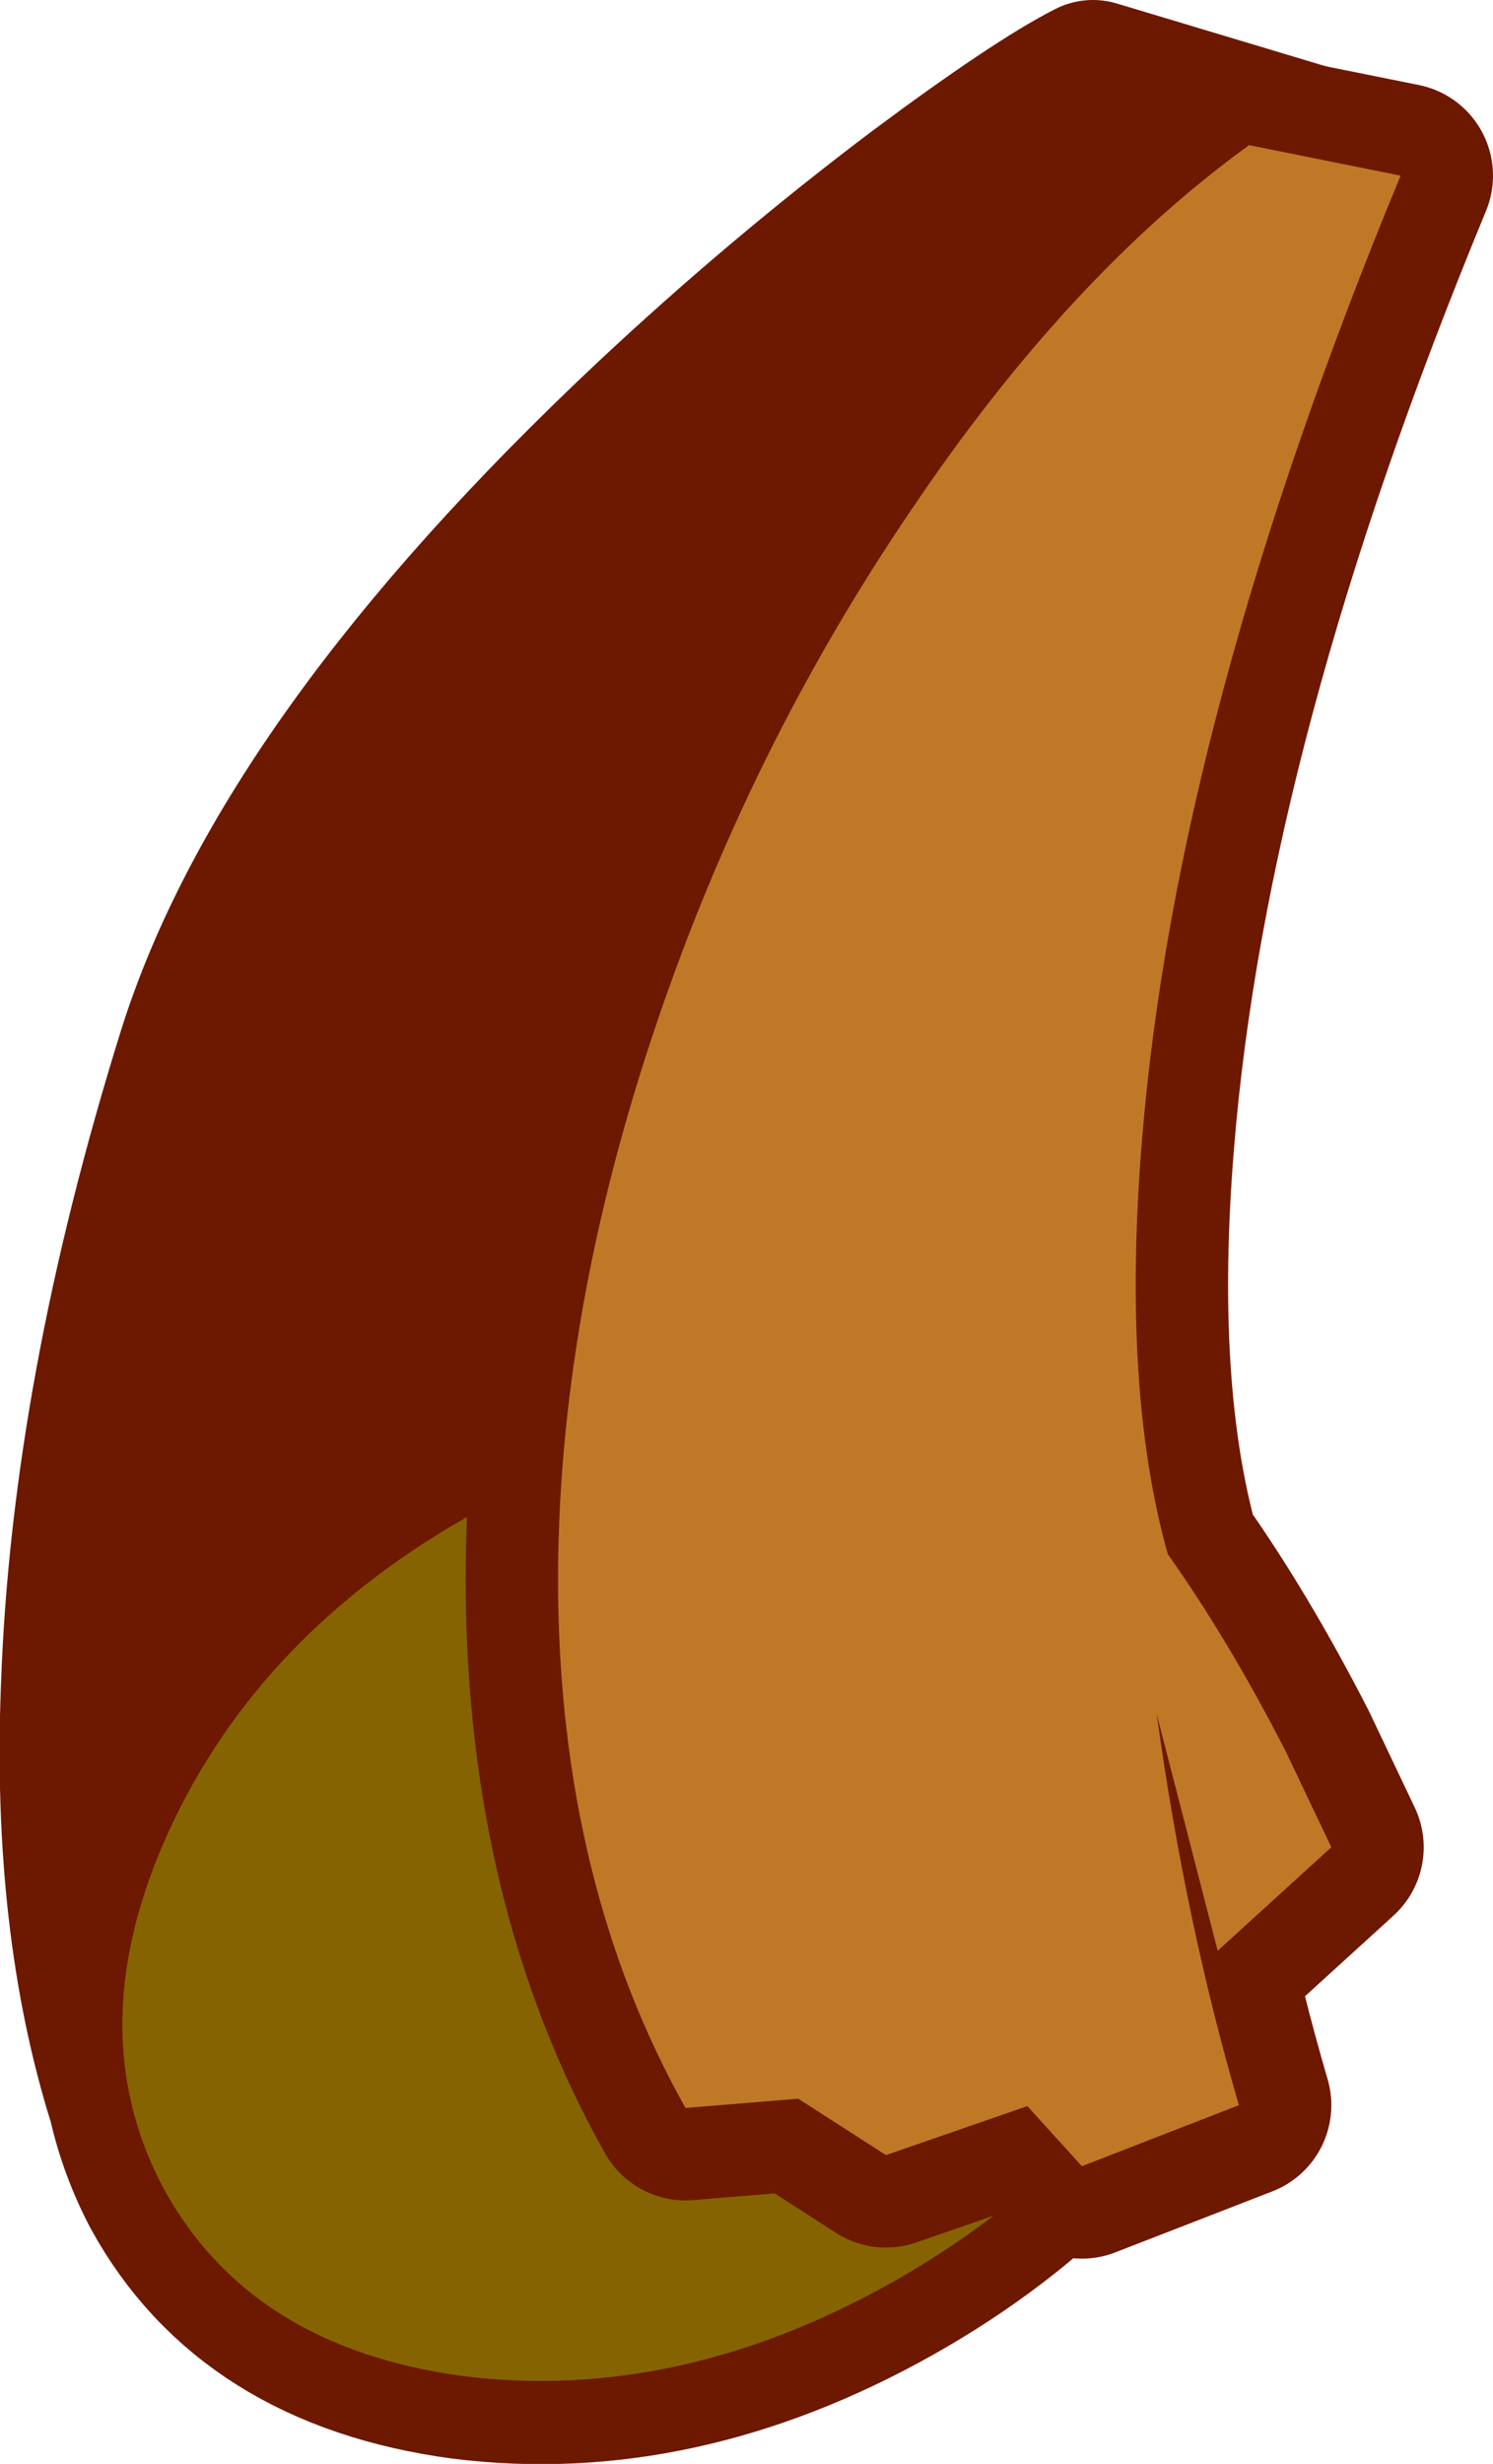 <?xml version="1.0" encoding="UTF-8" standalone="no"?>
<svg xmlns:xlink="http://www.w3.org/1999/xlink" height="133.25px" width="80.8px" xmlns="http://www.w3.org/2000/svg">
  <g transform="matrix(1.0, 0.0, 0.0, 1.0, 71.7, 7.35)">
    <path d="M-36.25 15.5 Q-29.25 8.95 -21.75 3.3 -15.5 -1.35 -12.55 -2.85 L4.1 2.15 Q-8.05 31.5 -9.9 54.35 -11.0 67.8 -8.5 76.7 L-9.1 75.95 Q-7.7 77.55 -6.65 79.5 -1.95 88.15 -6.9 98.85 -11.8 109.55 -23.45 116.1 -35.05 122.6 -46.65 121.15 -58.15 119.6 -62.85 111.0 -64.05 108.7 -64.6 106.25 -67.65 96.6 -67.15 83.9 -66.6 68.1 -60.85 49.7 -55.9 33.95 -36.25 15.5" fill="#6d1800" fill-rule="evenodd" stroke="none"/>
    <path d="M-36.25 15.5 Q-55.9 33.95 -60.85 49.7 -66.6 68.1 -67.15 83.9 -67.65 96.6 -64.6 106.25 -64.05 108.7 -62.85 111.0 -58.15 119.6 -46.65 121.15 -35.05 122.6 -23.45 116.1 -11.8 109.55 -6.9 98.85 -1.95 88.15 -6.65 79.5 -7.7 77.55 -9.1 75.95 L-8.5 76.7 Q-11.0 67.8 -9.9 54.35 -8.05 31.5 4.1 2.15 L-12.55 -2.85 Q-15.5 -1.35 -21.75 3.3 -29.25 8.95 -36.25 15.5 Z" fill="none" stroke="#6d1800" stroke-linecap="round" stroke-linejoin="round" stroke-width="9.0"/>
    <path d="M-6.65 79.5 Q-1.95 88.15 -6.9 98.85 -11.8 109.55 -23.45 116.1 -35.05 122.6 -46.65 121.15 -58.15 119.6 -62.85 111.0 -67.45 102.35 -62.55 91.65 -57.6 80.9 -46.0 74.45 -34.3 67.9 -22.8 69.4 -11.25 70.95 -6.65 79.5" fill="#856301" fill-rule="evenodd" stroke="none"/>
    <path d="M-4.1 0.5 L4.1 2.15 Q-8.05 31.5 -9.9 54.35 -11.0 67.8 -8.5 76.7 -5.2 81.35 -2.1 87.4 L0.35 92.55 -5.8 98.15 -9.1 85.35 Q-7.55 96.6 -4.65 106.5 L-13.15 109.8 -16.1 106.55 -23.75 109.2 -28.5 106.15 -34.6 106.65 Q-41.4 94.55 -41.5 78.45 -41.55 63.85 -36.15 47.95 -31.1 33.05 -22.4 20.25 -13.85 7.55 -4.1 0.5" fill="#bf7926" fill-rule="evenodd" stroke="none"/>
    <path d="M-4.1 0.5 Q-13.85 7.55 -22.4 20.25 -31.1 33.05 -36.15 47.95 -41.55 63.85 -41.5 78.45 -41.4 94.55 -34.6 106.65 L-28.5 106.15 -23.75 109.2 -16.1 106.55 -13.15 109.8 -4.65 106.5 Q-7.55 96.6 -9.1 85.35 L-5.8 98.15 0.35 92.55 -2.1 87.4 Q-5.2 81.35 -8.5 76.7 -11.0 67.8 -9.9 54.35 -8.05 31.5 4.1 2.15 L-4.1 0.5 Z" fill="none" stroke="#6d1800" stroke-linecap="round" stroke-linejoin="round" stroke-width="10.0"/>
    <path d="M-4.1 0.5 L4.1 2.15 Q-8.05 31.5 -9.9 54.35 -11.0 67.8 -8.5 76.7 -5.2 81.35 -2.1 87.4 L0.35 92.55 -5.8 98.15 -9.1 85.35 Q-7.55 96.6 -4.65 106.5 L-13.15 109.8 -16.1 106.55 -23.75 109.2 -28.5 106.15 -34.6 106.65 Q-41.4 94.55 -41.5 78.45 -41.55 63.85 -36.15 47.95 -31.1 33.05 -22.4 20.25 -13.85 7.55 -4.1 0.5" fill="#bf7926" fill-rule="evenodd" stroke="none"/>
  </g>
</svg>

